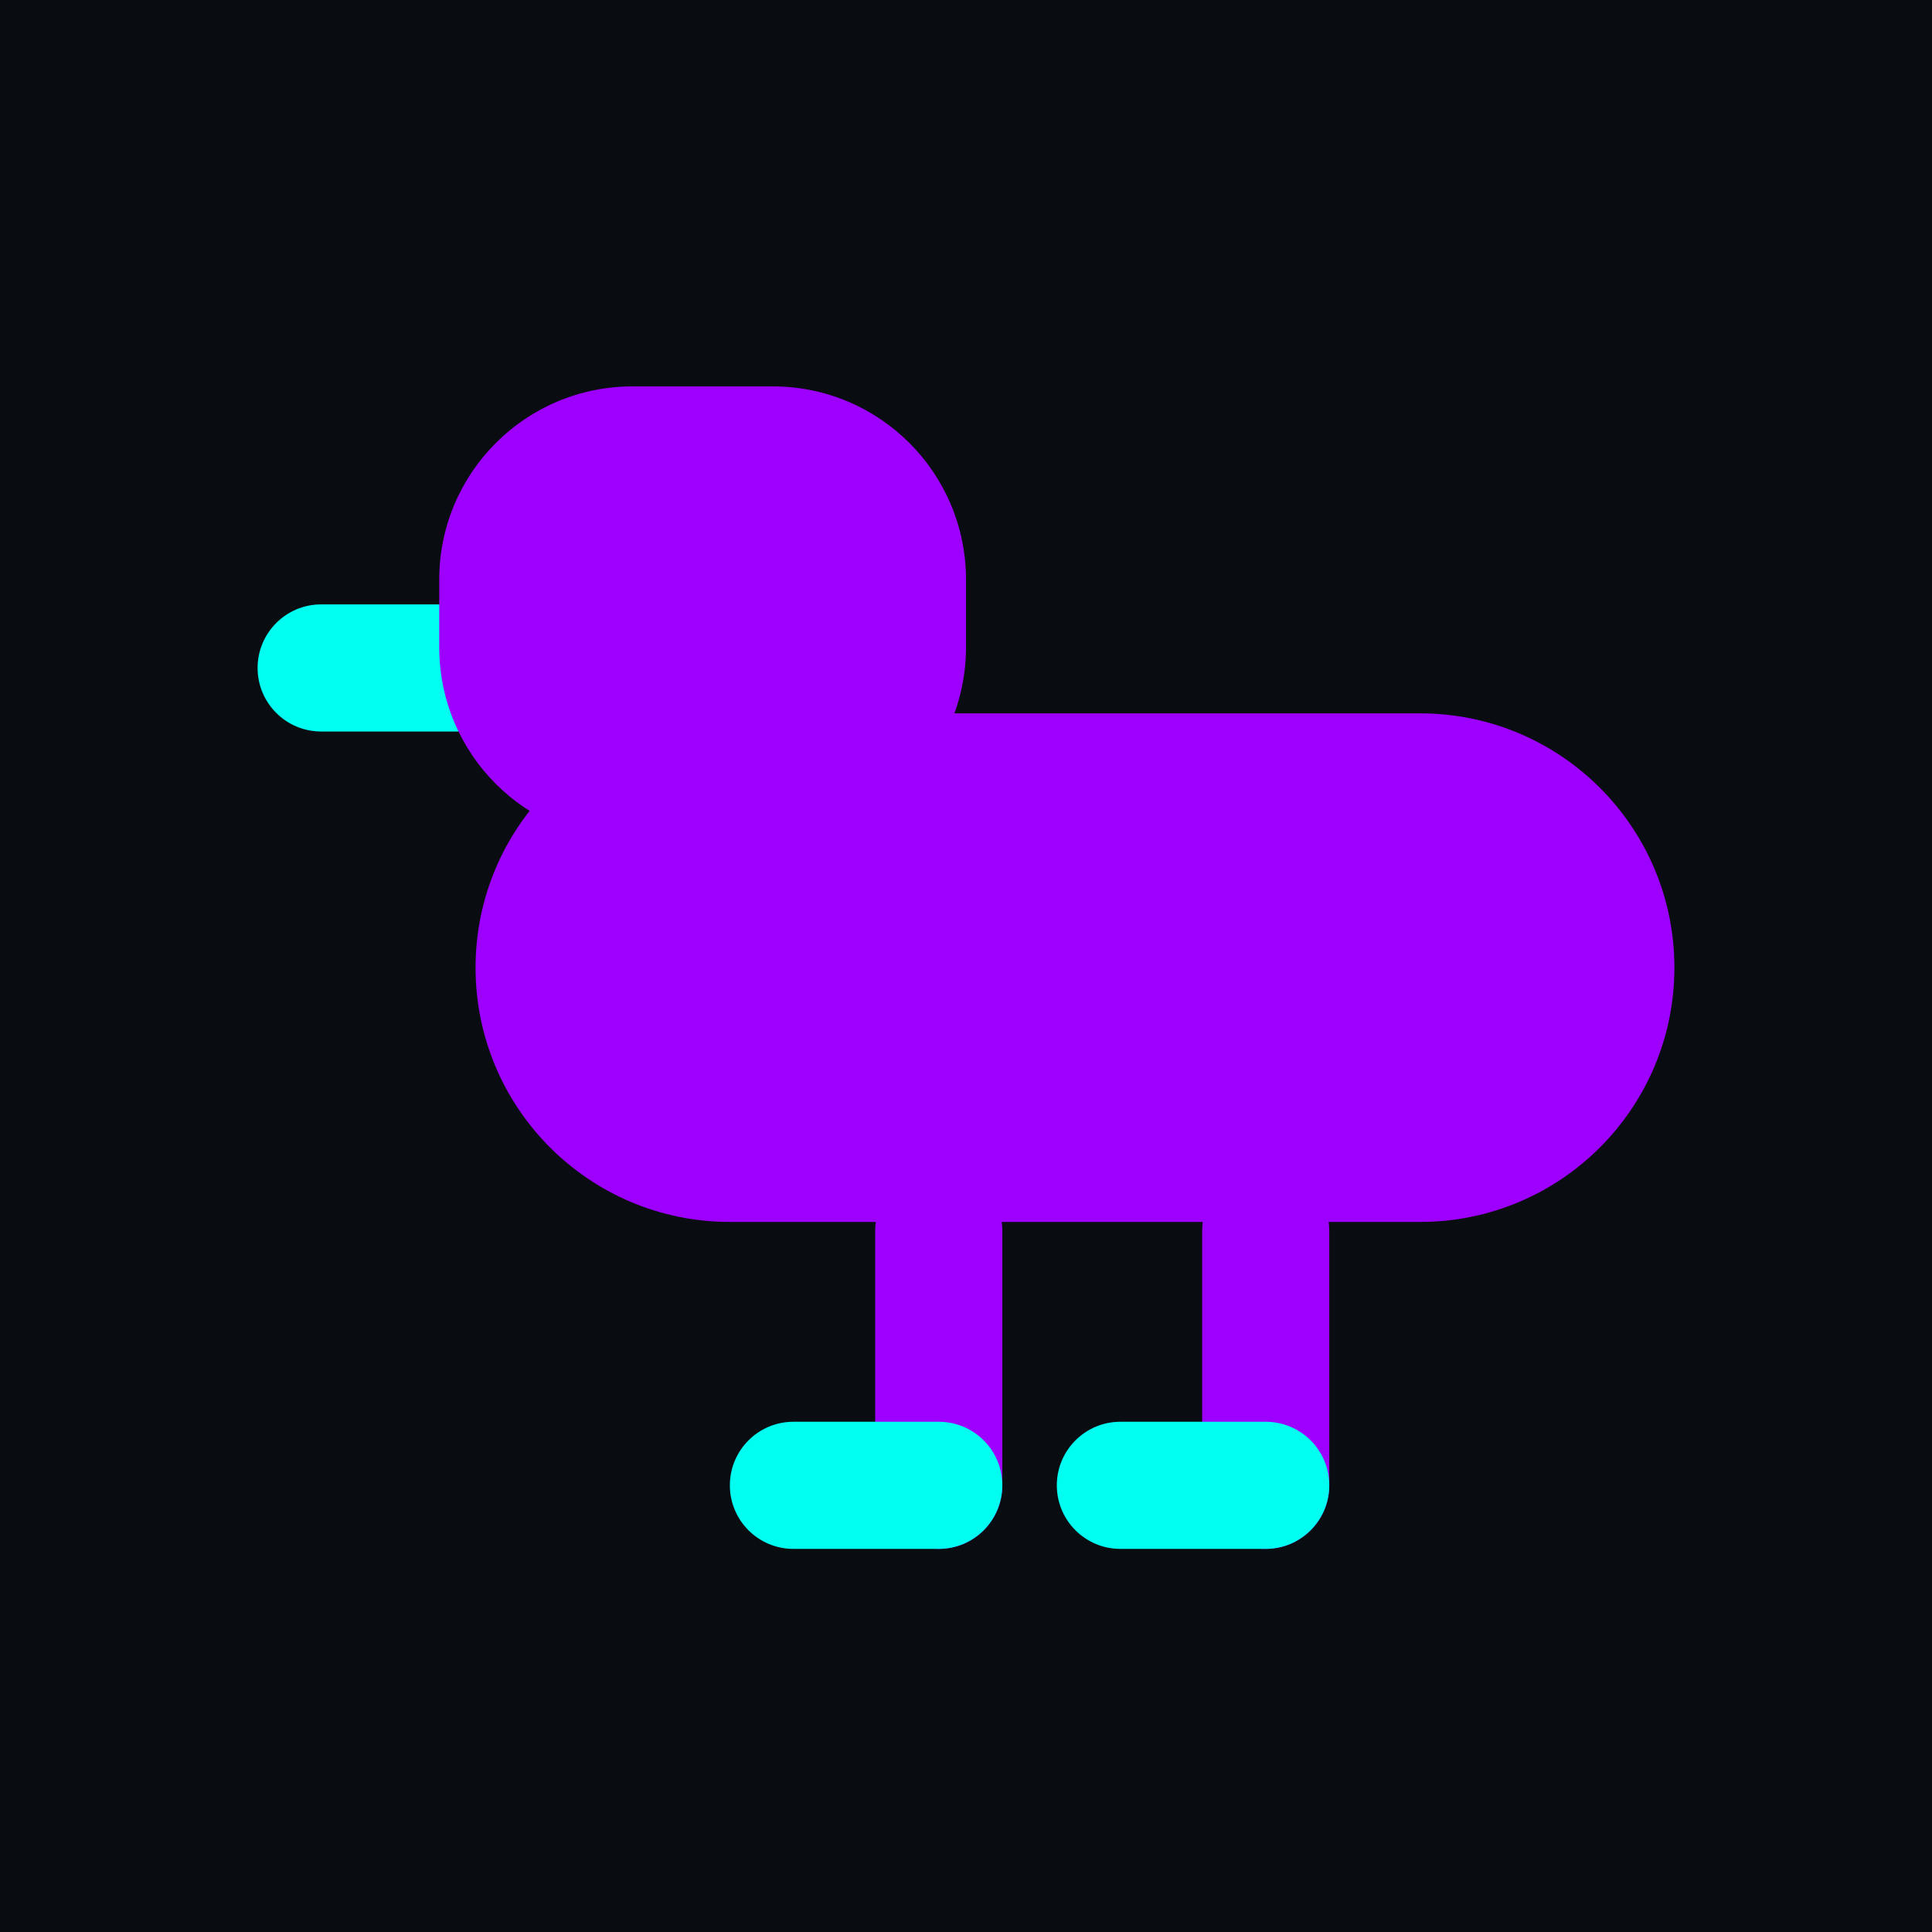 <svg width="120" height="120" viewBox="0 0 120 120" fill="none" xmlns="http://www.w3.org/2000/svg">
<g clip-path="url(#clip0_1070_2)">
<path d="M120 0H0V120H120V0Z" fill="#090D12"/>
<path d="M88.205 44.308H45.333C36.61 44.308 29.538 51.379 29.538 60.102C29.538 68.826 36.61 75.897 45.333 75.897H88.205C96.928 75.897 104 68.826 104 60.102C104 51.379 96.928 44.308 88.205 44.308Z" fill="#9E00FF"/>
<path d="M28.974 37.539H19.949C17.768 37.539 16 39.306 16 41.487C16 43.668 17.768 45.436 19.949 45.436H28.974C31.155 45.436 32.923 43.668 32.923 41.487C32.923 39.306 31.155 37.539 28.974 37.539Z" fill="#00FFF0"/>
<path d="M48 24H39.282C32.655 24 27.282 29.373 27.282 36V40.205C27.282 46.833 32.655 52.205 39.282 52.205H48C54.627 52.205 60 46.833 60 40.205V36C60 29.373 54.627 24 48 24Z" fill="#9E00FF"/>
<path d="M62.256 92.256V76.461C62.256 74.281 60.489 72.513 58.308 72.513C56.127 72.513 54.359 74.281 54.359 76.461V92.256C54.359 94.437 56.127 96.205 58.308 96.205C60.489 96.205 62.256 94.437 62.256 92.256Z" fill="#9E00FF"/>
<path d="M82.564 92.256V76.461C82.564 74.281 80.796 72.513 78.615 72.513C76.435 72.513 74.667 74.281 74.667 76.461V92.256C74.667 94.437 76.435 96.205 78.615 96.205C80.796 96.205 82.564 94.437 82.564 92.256Z" fill="#9E00FF"/>
<path d="M58.308 88.308H49.282C47.101 88.308 45.333 90.076 45.333 92.256C45.333 94.437 47.101 96.205 49.282 96.205H58.308C60.489 96.205 62.256 94.437 62.256 92.256C62.256 90.076 60.489 88.308 58.308 88.308Z" fill="#00FFF0"/>
<path d="M78.615 88.308H69.59C67.409 88.308 65.641 90.076 65.641 92.256C65.641 94.437 67.409 96.205 69.59 96.205H78.615C80.796 96.205 82.564 94.437 82.564 92.256C82.564 90.076 80.796 88.308 78.615 88.308Z" fill="#00FFF0"/>
</g>
<defs>
<clipPath id="clip0_1070_2">
<rect width="120" height="120" fill="white"/>
</clipPath>
</defs>
</svg>
